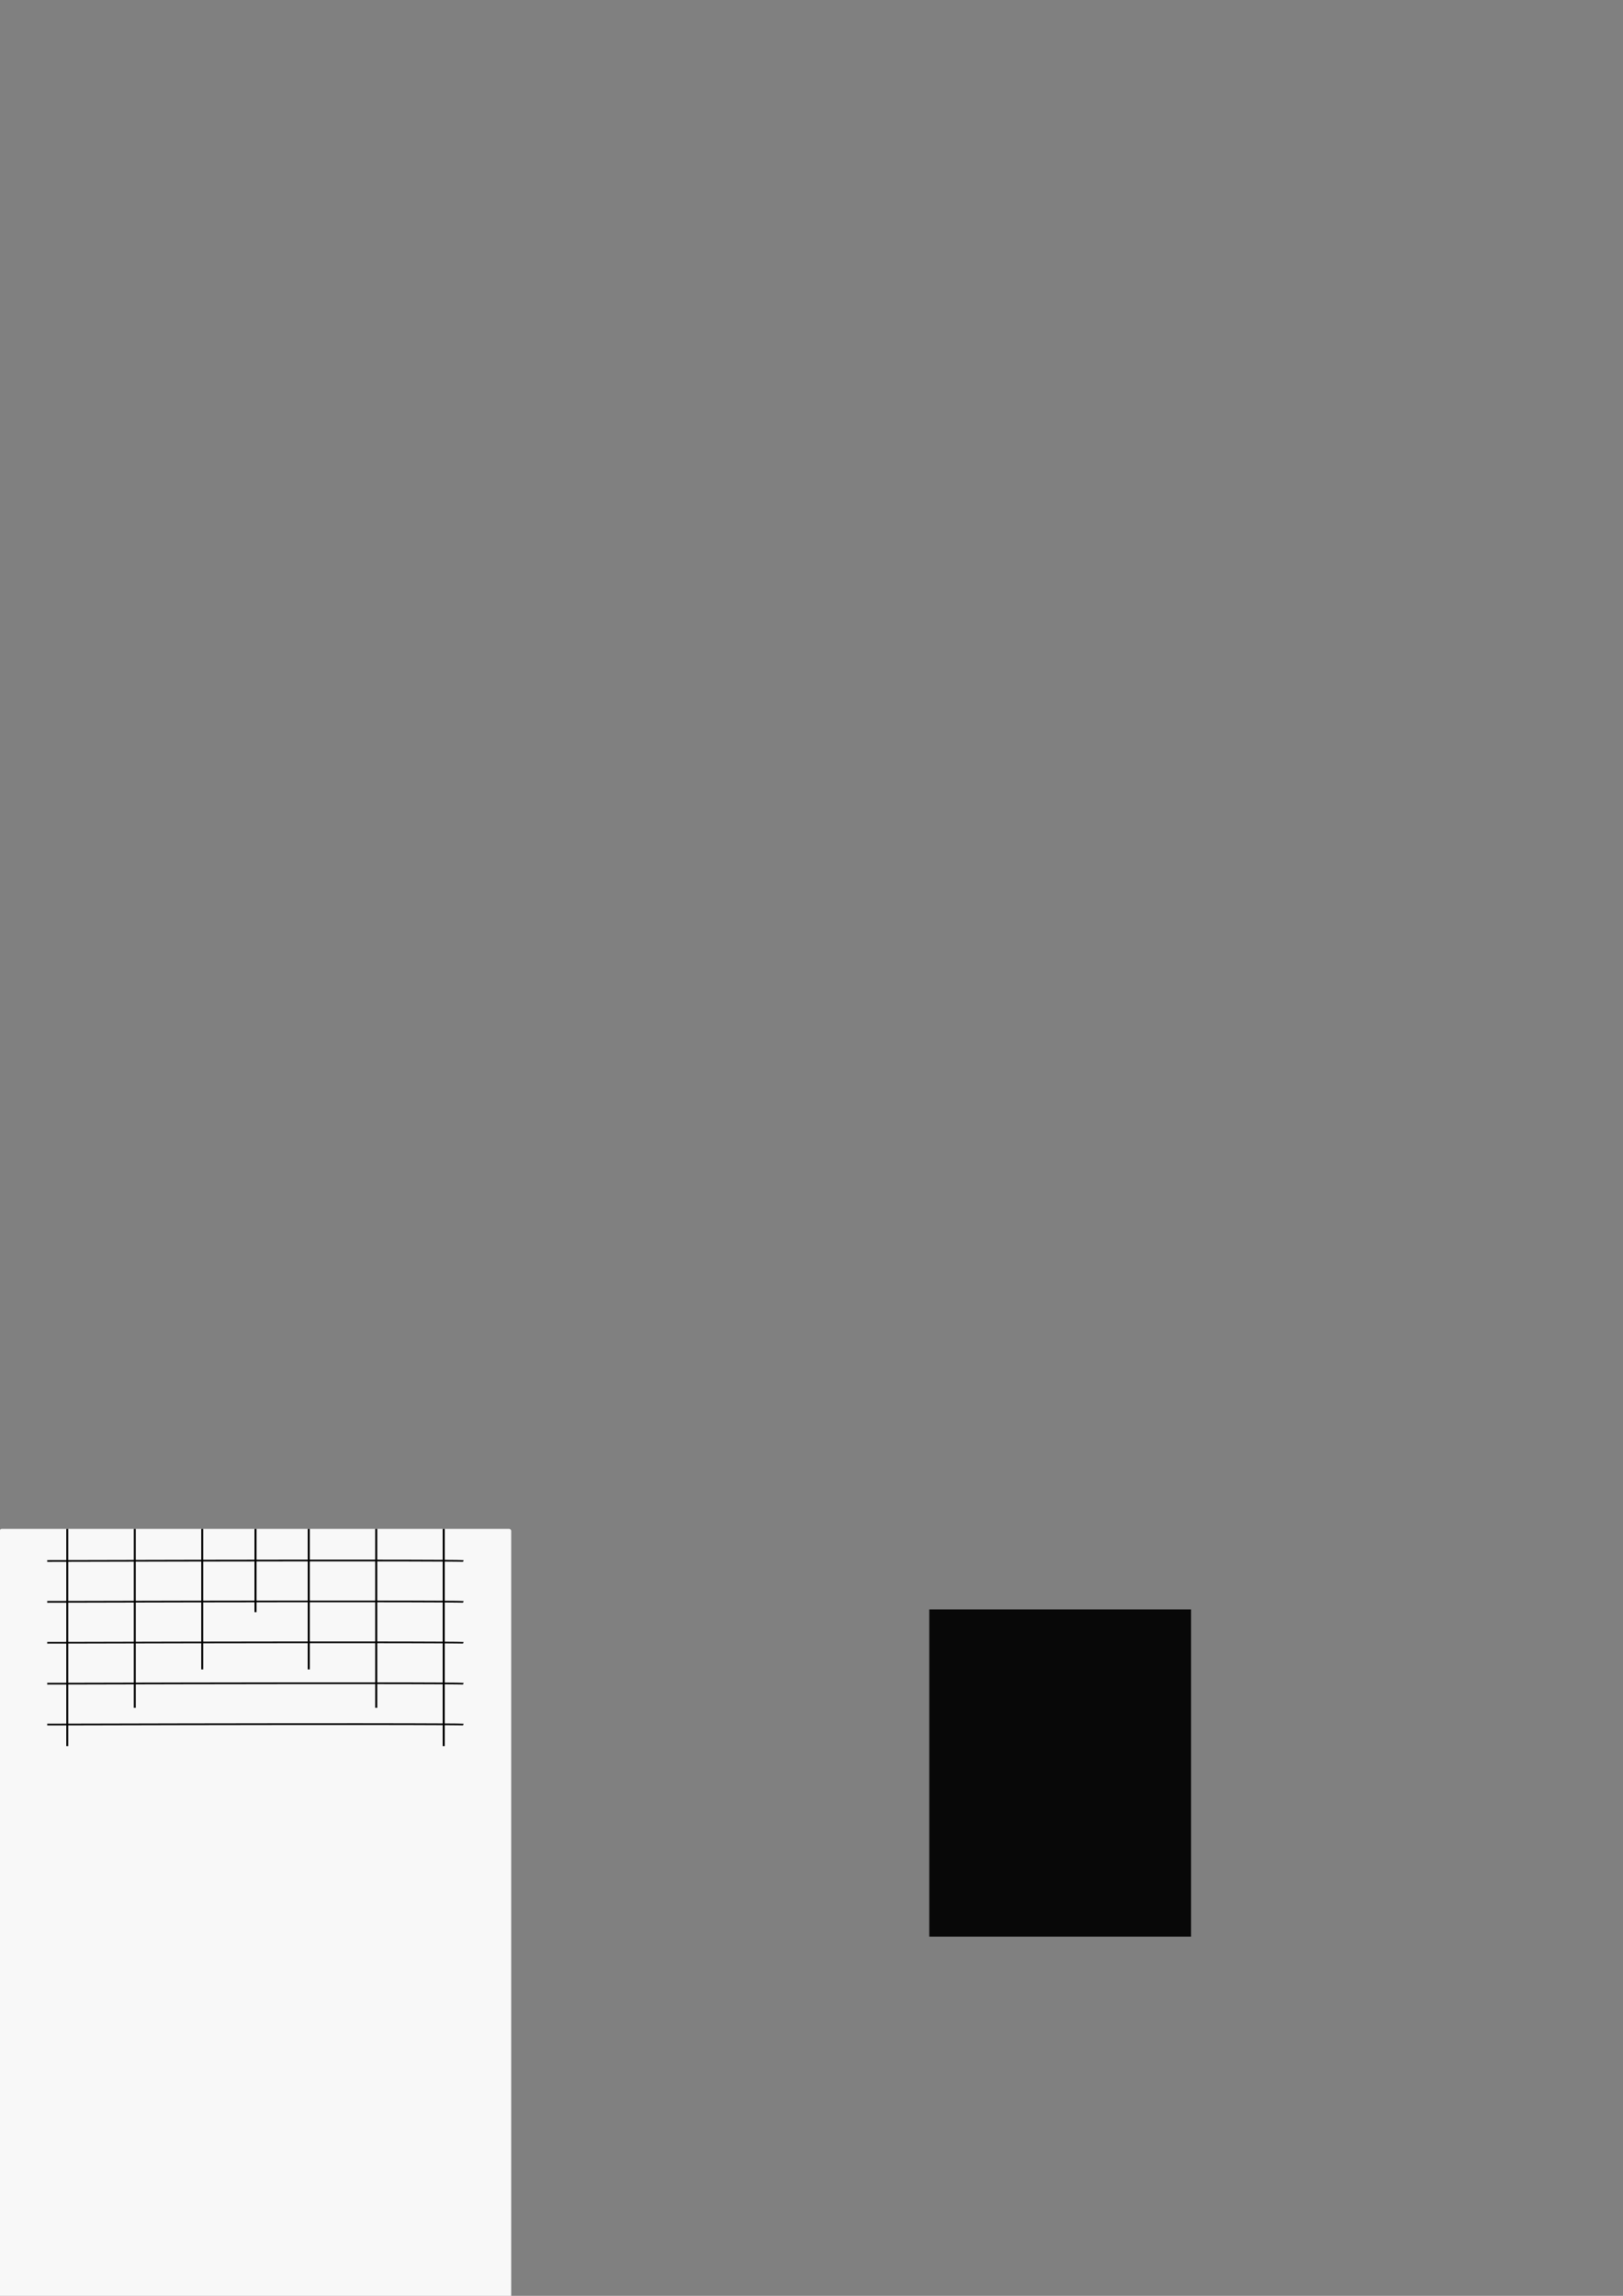 <?xml version="1.0" encoding="UTF-8" standalone="no"?>
<!-- Created with Inkscape (http://www.inkscape.org/) -->

<svg
   xmlns:dc="http://purl.org/dc/elements/1.1/"
   xmlns:cc="http://creativecommons.org/ns#"
   xmlns:rdf="http://www.w3.org/1999/02/22-rdf-syntax-ns#"
   xmlns:svg="http://www.w3.org/2000/svg"
   xmlns="http://www.w3.org/2000/svg"
   xmlns:sodipodi="http://sodipodi.sourceforge.net/DTD/sodipodi-0.dtd"
   xmlns:inkscape="http://www.inkscape.org/namespaces/inkscape"
   width="210mm"
   height="297mm"
   viewBox="0 0 210 297"
   version="1.1"
   id="svg8"
   inkscape:version="0.92.5 (2060ec1f9f, 2020-04-08)"
   sodipodi:docname="personal-card.svg">
  <rect x="0" y="0" width="210" height="297" fill="#808080" stroke="none"/>
  <defs
     id="defs2">
    <clipPath
       clipPathUnits="userSpaceOnUse"
       id="clipPath1197">
      <path
         style="opacity:1;fill:#ffffff;fill-opacity:0.941;stroke:none;stroke-width:0.265;stroke-opacity:1"
         d="M 0.247,197.535 H 65.753 c 0.137,0 0.247,0.11 0.247,0.247 v 99.507 c 0,0.137 -0.11,0.247 -0.247,0.247 H 0.247 C 0.11,297.535 0,297.425 0,297.288 v -99.507 c 0,-0.137 0.11,-0.247 0.247,-0.247 z"
         id="path1199"
         inkscape:connector-curvature="0" />
    </clipPath>
    <clipPath
       clipPathUnits="userSpaceOnUse"
       id="clipPath1417">
      <rect
         style="opacity:1;fill:#ffffff;fill-opacity:0.941;stroke:none;stroke-width:0.276;stroke-opacity:1"
         id="rect1419"
         width="66.173"
         height="99.486"
         x="-0.027"
         y="197.781"
         ry="0.258"
         inkscape:export-xdpi="96"
         inkscape:export-ydpi="96" />
    </clipPath>
  </defs>
  <sodipodi:namedview
     id="base"
     pagecolor="#ffffff"
     bordercolor="#666666"
     borderopacity="1.0"
     inkscape:pageopacity="0.0"
     inkscape:pageshadow="2"
     inkscape:zoom="0.98994949"
     inkscape:cx="220.34141"
     inkscape:cy="231.45481"
     inkscape:document-units="mm"
     inkscape:current-layer="layer1"
     showgrid="false"
     inkscape:window-width="1366"
     inkscape:window-height="703"
     inkscape:window-x="0"
     inkscape:window-y="0"
     inkscape:window-maximized="1"
     showguides="true"
     inkscape:guide-bbox="true"
     inkscape:lockguides="false">
    <sodipodi:guide
       position="66.146,27.214"
       orientation="1,0"
       id="guide834"
       inkscape:locked="false"
       inkscape:label=""
       inkscape:color="rgb(0,0,255)" />
    <sodipodi:guide
       position="14.552,99.219"
       orientation="0,1"
       id="guide836"
       inkscape:locked="false"
       inkscape:label=""
       inkscape:color="rgb(0,0,255)" />
    <sodipodi:guide
       position="39.823,66.146"
       orientation="0,1"
       id="guide838"
       inkscape:locked="false"
       inkscape:label=""
       inkscape:color="rgb(0,0,255)" />
  </sodipodi:namedview>
  <g
     inkscape:label="Layer 1"
     inkscape:groupmode="layer"
     id="layer1">
    <rect
       inkscape:export-ydpi="96"
       inkscape:export-xdpi="96"
       ry="0.258"
       y="197.781"
       x="-0.027"
       height="99.486"
       width="66.173"
       id="rect1415"
       style="opacity:1;fill:#ffffff;fill-opacity:0.941;stroke:none;stroke-width:0.276;stroke-opacity:1" />
    <rect
       style="opacity:1;fill:#000000;fill-opacity:0.941;stroke:none;stroke-width:0.265;stroke-opacity:1"
       id="rect840"
       width="33.867"
       height="42.333"
       x="120.241"
       y="208.205"
       ry="0"
       inkscape:export-xdpi="96"
       inkscape:export-ydpi="96" />
    <g
       id="g1413"
       clip-path="url(#clipPath1417)"
       transform="translate(-2.7127638e-6)"
       inkscape:export-xdpi="96"
       inkscape:export-ydpi="96">
      <g
         id="g1397">
        <path
           inkscape:tile-y0="197.78125"
           inkscape:tile-x0="-0.15915344"
           inkscape:connector-curvature="0"
           id="use1289"
           d="m 8.704,192.82 v 33.073 0"
           style="fill:none;stroke:#000000;stroke-width:0.265px;stroke-linecap:butt;stroke-linejoin:miter;stroke-opacity:1" />
        <path
           inkscape:tile-y0="197.78125"
           inkscape:tile-x0="-0.15915344"
           inkscape:connector-curvature="0"
           id="use1291"
           d="m 17.436,187.859 v 33.073 0"
           style="fill:none;stroke:#000000;stroke-width:0.265px;stroke-linecap:butt;stroke-linejoin:miter;stroke-opacity:1" />
        <path
           inkscape:tile-y0="197.78125"
           inkscape:tile-x0="-0.15915344"
           inkscape:connector-curvature="0"
           id="use1293"
           d="m 26.167,182.898 v 33.073 0"
           style="fill:none;stroke:#000000;stroke-width:0.265px;stroke-linecap:butt;stroke-linejoin:miter;stroke-opacity:1" />
        <path
           style="fill:none;stroke:#000000;stroke-width:0.265px;stroke-linecap:butt;stroke-linejoin:miter;stroke-opacity:1"
           d="m 57.415,192.82 v 33.073 0"
           id="use1299"
           inkscape:connector-curvature="0"
           inkscape:tile-x0="-0.15915344"
           inkscape:tile-y0="197.78125" />
        <path
           style="fill:none;stroke:#000000;stroke-width:0.265px;stroke-linecap:butt;stroke-linejoin:miter;stroke-opacity:1"
           d="m 48.683,187.859 v 33.073 0"
           id="use1301"
           inkscape:connector-curvature="0"
           inkscape:tile-x0="-0.15915344"
           inkscape:tile-y0="197.78125" />
        <path
           style="fill:none;stroke:#000000;stroke-width:0.265px;stroke-linecap:butt;stroke-linejoin:miter;stroke-opacity:1"
           d="m 39.952,182.898 v 33.073 0"
           id="use1303"
           inkscape:connector-curvature="0"
           inkscape:tile-x0="-0.15915344"
           inkscape:tile-y0="197.78125" />
        <path
           inkscape:tile-y0="197.78125"
           inkscape:tile-x0="-0.15915344"
           inkscape:connector-curvature="0"
           id="use1305"
           d="m 33.059,175.49 v 33.073 0"
           style="fill:none;stroke:#000000;stroke-width:0.265px;stroke-linecap:butt;stroke-linejoin:miter;stroke-opacity:1" />
      </g>
      <g
         transform="matrix(1.042,0,0,1,-3.021,0)"
         id="g1388">
        <path
           style="fill:none;stroke:#000000;stroke-width:0.219px;stroke-linecap:butt;stroke-linejoin:miter;stroke-opacity:1"
           d="m 8.767,223.103 c 51.304,-0.137 51.672,0 51.672,0"
           id="path1335"
           inkscape:connector-curvature="0" />
        <path
           inkscape:connector-curvature="0"
           id="path1337"
           d="m 8.767,217.812 c 51.304,-0.137 51.672,0 51.672,0"
           style="fill:none;stroke:#000000;stroke-width:0.219px;stroke-linecap:butt;stroke-linejoin:miter;stroke-opacity:1" />
        <path
           style="fill:none;stroke:#000000;stroke-width:0.219px;stroke-linecap:butt;stroke-linejoin:miter;stroke-opacity:1"
           d="m 8.767,212.52 c 51.304,-0.137 51.672,0 51.672,0"
           id="path1339"
           inkscape:connector-curvature="0" />
        <path
           inkscape:connector-curvature="0"
           id="path1341"
           d="m 8.767,207.228 c 51.304,-0.137 51.672,0 51.672,0"
           style="fill:none;stroke:#000000;stroke-width:0.219px;stroke-linecap:butt;stroke-linejoin:miter;stroke-opacity:1" />
        <path
           style="fill:none;stroke:#000000;stroke-width:0.219px;stroke-linecap:butt;stroke-linejoin:miter;stroke-opacity:1"
           d="m 8.767,201.937 c 51.304,-0.137 51.672,0 51.672,0"
           id="path1343"
           inkscape:connector-curvature="0" />
      </g>
    </g>
  </g>
</svg>
